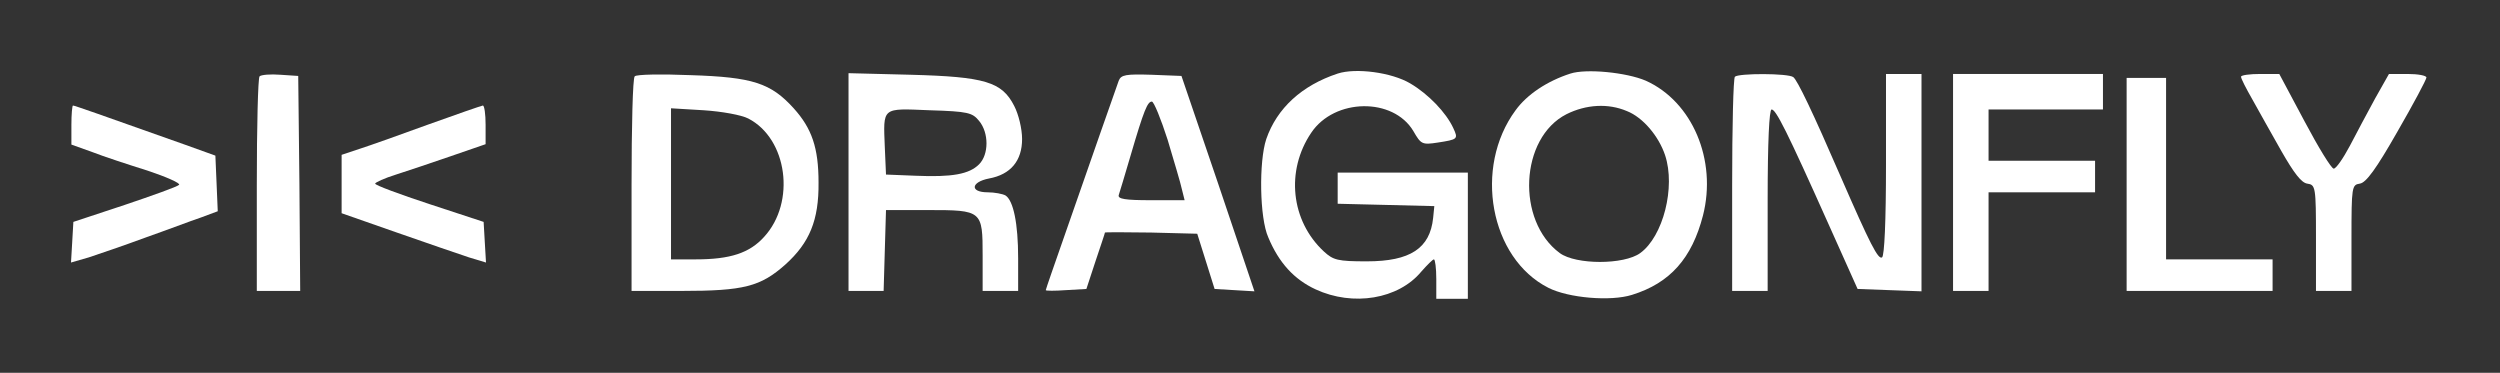 <svg width="845" height="126" viewBox="0 0 845 126" fill="none" xmlns="http://www.w3.org/2000/svg">
<rect x="0" y="0" width="845" height="126" fill="#333333" stroke="none"/>
<path d="M452.133 24.868C440 28.868 431.6 36.601 428 47.001C425.467 54.601 425.733 73.668 428.667 80.201C432.267 88.868 437.467 94.468 444.667 97.801C457.333 103.668 472.667 101.135 480.4 91.801C482.4 89.535 484.267 87.668 484.667 87.668C485.067 87.668 485.467 90.601 485.467 94.335V101.001H490.8H496.133V79.668V58.335H474.133H452.133V63.668V68.868L468.533 69.268L484.8 69.668L484.4 73.668C483.333 83.935 476.667 88.335 462 88.335C452.133 88.335 450.667 87.935 447.467 85.001C436.267 74.601 434.533 57.668 443.2 44.868C451.067 33.135 470.933 32.868 477.733 44.335C480.267 48.735 480.667 49.001 485.867 48.201C492.8 47.135 492.933 47.001 491.2 43.268C488.8 38.068 482.8 31.801 476.667 28.201C470.4 24.468 458.267 22.868 452.133 24.868Z" fill="white"/>
<path d="M530.8 24.868C522.933 27.401 516.133 31.935 512.267 37.268C498 56.601 503.6 87.268 523.333 97.268C530.133 100.735 544.4 101.935 551.6 99.668C564.533 95.668 571.867 87.268 575.6 72.868C580.4 54.068 572 34.335 556.267 27.268C549.733 24.468 536.133 23.135 530.8 24.868ZM549.867 37.535C555.333 39.668 560.667 46.068 562.8 52.468C566.4 63.268 562.133 79.935 554.4 85.535C548.933 89.535 532.667 89.535 527.2 85.535C512.4 74.601 513.733 46.601 529.467 38.601C536.133 35.268 543.6 34.868 549.867 37.535Z" fill="white"/>
<path d="M87.733 25.801C87.2 26.334 86.8 42.868 86.8 62.601V98.335H94.133H101.467L101.2 61.934L100.8 25.668L94.8 25.268C91.467 25.001 88.267 25.268 87.733 25.801Z" fill="white"/>
<path d="M214.533 25.801C213.867 26.334 213.467 42.868 213.467 62.601V98.335H230.267C251.467 98.335 257.067 96.868 265.467 89.401C273.6 82.068 276.8 74.468 276.667 61.668C276.667 49.934 274.4 43.401 268.267 36.601C260.533 28.068 254.4 26.068 233.467 25.401C223.6 25.001 215.067 25.134 214.533 25.801ZM252.933 40.068C266.133 46.868 269.067 68.335 258.267 80.068C253.333 85.534 246.8 87.668 235.2 87.668H226.8V62.201V36.601L237.867 37.268C244 37.668 250.667 38.868 252.933 40.068Z" fill="white"/>
<path d="M286.8 61.535V98.335H292.8H298.667L299.067 84.601L299.467 71.001H313.6C332 71.001 332.133 71.135 332.133 86.468V98.335H338.133H344.133V87.268C344.133 75.534 342.533 67.801 339.867 66.068C338.933 65.534 336.133 65.001 333.867 65.001C327.733 65.001 328.133 61.535 334.267 60.334C341.6 59.001 345.467 54.334 345.467 47.001C345.467 43.535 344.267 38.601 342.8 35.801C338.667 27.668 332.933 25.934 307.867 25.268L286.8 24.735V61.535ZM330.933 40.868C334.267 44.868 334.267 52.201 330.933 55.535C327.6 58.868 321.867 59.934 309.467 59.401L299.467 59.001L299.067 49.801C298.533 36.068 297.867 36.601 314.267 37.268C327.2 37.668 328.667 38.068 330.933 40.868Z" fill="white"/>
<path d="M378.133 27.268C377.733 28.601 374.933 36.201 372.133 44.334C369.333 52.334 364 67.668 360.267 78.334C356.533 89.001 353.467 97.801 353.467 98.068C353.467 98.334 356.533 98.334 360.267 98.068L367.2 97.668L370.267 88.334C372 83.134 373.467 78.868 373.467 78.601C373.467 78.468 380.533 78.468 389.067 78.601L404.667 79.001L407.6 88.334L410.533 97.668L417.2 98.068L424 98.468L411.733 62.068L399.333 25.668L389.2 25.268C380.533 25.001 378.933 25.268 378.133 27.268ZM394.667 47.268C396.8 54.468 399.067 61.934 399.467 63.934L400.4 67.668H388.933C380.4 67.668 377.733 67.268 378.133 65.934C378.4 65.134 380.267 59.001 382.133 52.601C386.667 37.134 387.867 34.334 389.333 34.334C390 34.334 392.4 40.201 394.667 47.268Z" fill="white"/>
<path d="M586.4 25.934C585.867 26.334 585.467 42.868 585.467 62.601V98.334H591.467H597.467V67.668C597.467 47.934 598 37.001 598.8 37.001C600.267 37.001 603.867 44.068 618 75.668L627.867 97.668L638.667 98.068L649.467 98.468V61.668V25.001H643.467H637.467V55.534C637.467 74.868 636.933 86.468 636.133 87.001C634.8 87.801 632.133 82.601 622.133 59.668C612.667 37.801 607.467 27.001 606.133 26.068C604.4 24.734 587.6 24.734 586.4 25.934Z" fill="white"/>
<path d="M660.133 61.668V98.335H666.133H672.133V81.668V65.001H690.133H708.133V59.668V54.334H690.133H672.133V45.668V37.001H691.467H710.8V31.001V25.001H685.467H660.133V61.668Z" fill="white"/>
<path d="M757.467 25.934C757.467 26.601 759.2 29.934 761.333 33.668C763.333 37.268 767.733 45.135 771.067 51.001C775.333 58.468 777.867 61.801 779.867 62.068C782.667 62.468 782.8 63.135 782.8 80.468V98.335H788.8H794.8V80.468C794.8 63.135 794.933 62.468 797.6 62.068C799.733 61.801 803.2 57.001 810.267 44.601C815.733 35.135 820.133 26.868 820.133 26.201C820.133 25.535 817.333 25.001 813.733 25.001H807.467L802.8 33.268C800.267 37.934 796.4 45.135 794.267 49.268C792 53.535 789.6 57.001 788.8 57.001C788 57.001 783.6 49.801 778.933 41.001L770.4 25.001H764C760.4 25.001 757.467 25.401 757.467 25.934Z" fill="white"/>
<path d="M718.8 62.334V98.335H743.467H768.133V93.001V87.668H750.133H732.133V57.001V26.334H725.467H718.8V62.334Z" fill="white"/>
<path d="M24.133 42.201V48.868L31.2 51.401C34.933 52.868 43.467 55.668 49.867 57.668C56.267 59.801 61.067 61.935 60.533 62.468C59.867 63.135 51.6 66.068 42.133 69.268L24.8 75.001L24.4 81.935L24 88.735L30 87.001C33.2 85.935 41.867 83.001 49.067 80.335C56.267 77.801 64.667 74.601 67.867 73.535L73.6 71.401L73.2 61.935L72.8 52.601L62.8 49.001C33.867 38.735 25.2 35.668 24.667 35.668C24.4 35.668 24.133 38.601 24.133 42.201Z" fill="white"/>
<path d="M144.8 42.068C135.333 45.535 124.8 49.268 121.467 50.335L115.467 52.335V62.201V72.068L134.133 78.601C144.4 82.201 155.333 85.935 158.533 87.001L164.267 88.735L163.867 81.935L163.467 75.001L145.2 69.001C135.067 65.668 126.8 62.601 126.8 62.068C126.8 61.668 130 60.201 133.867 59.001C137.6 57.801 146 55.001 152.533 52.735L164.133 48.735V42.201C164.133 38.601 163.733 35.668 163.2 35.668C162.533 35.801 154.4 38.601 144.8 42.068Z" fill="white"/>
</svg>
